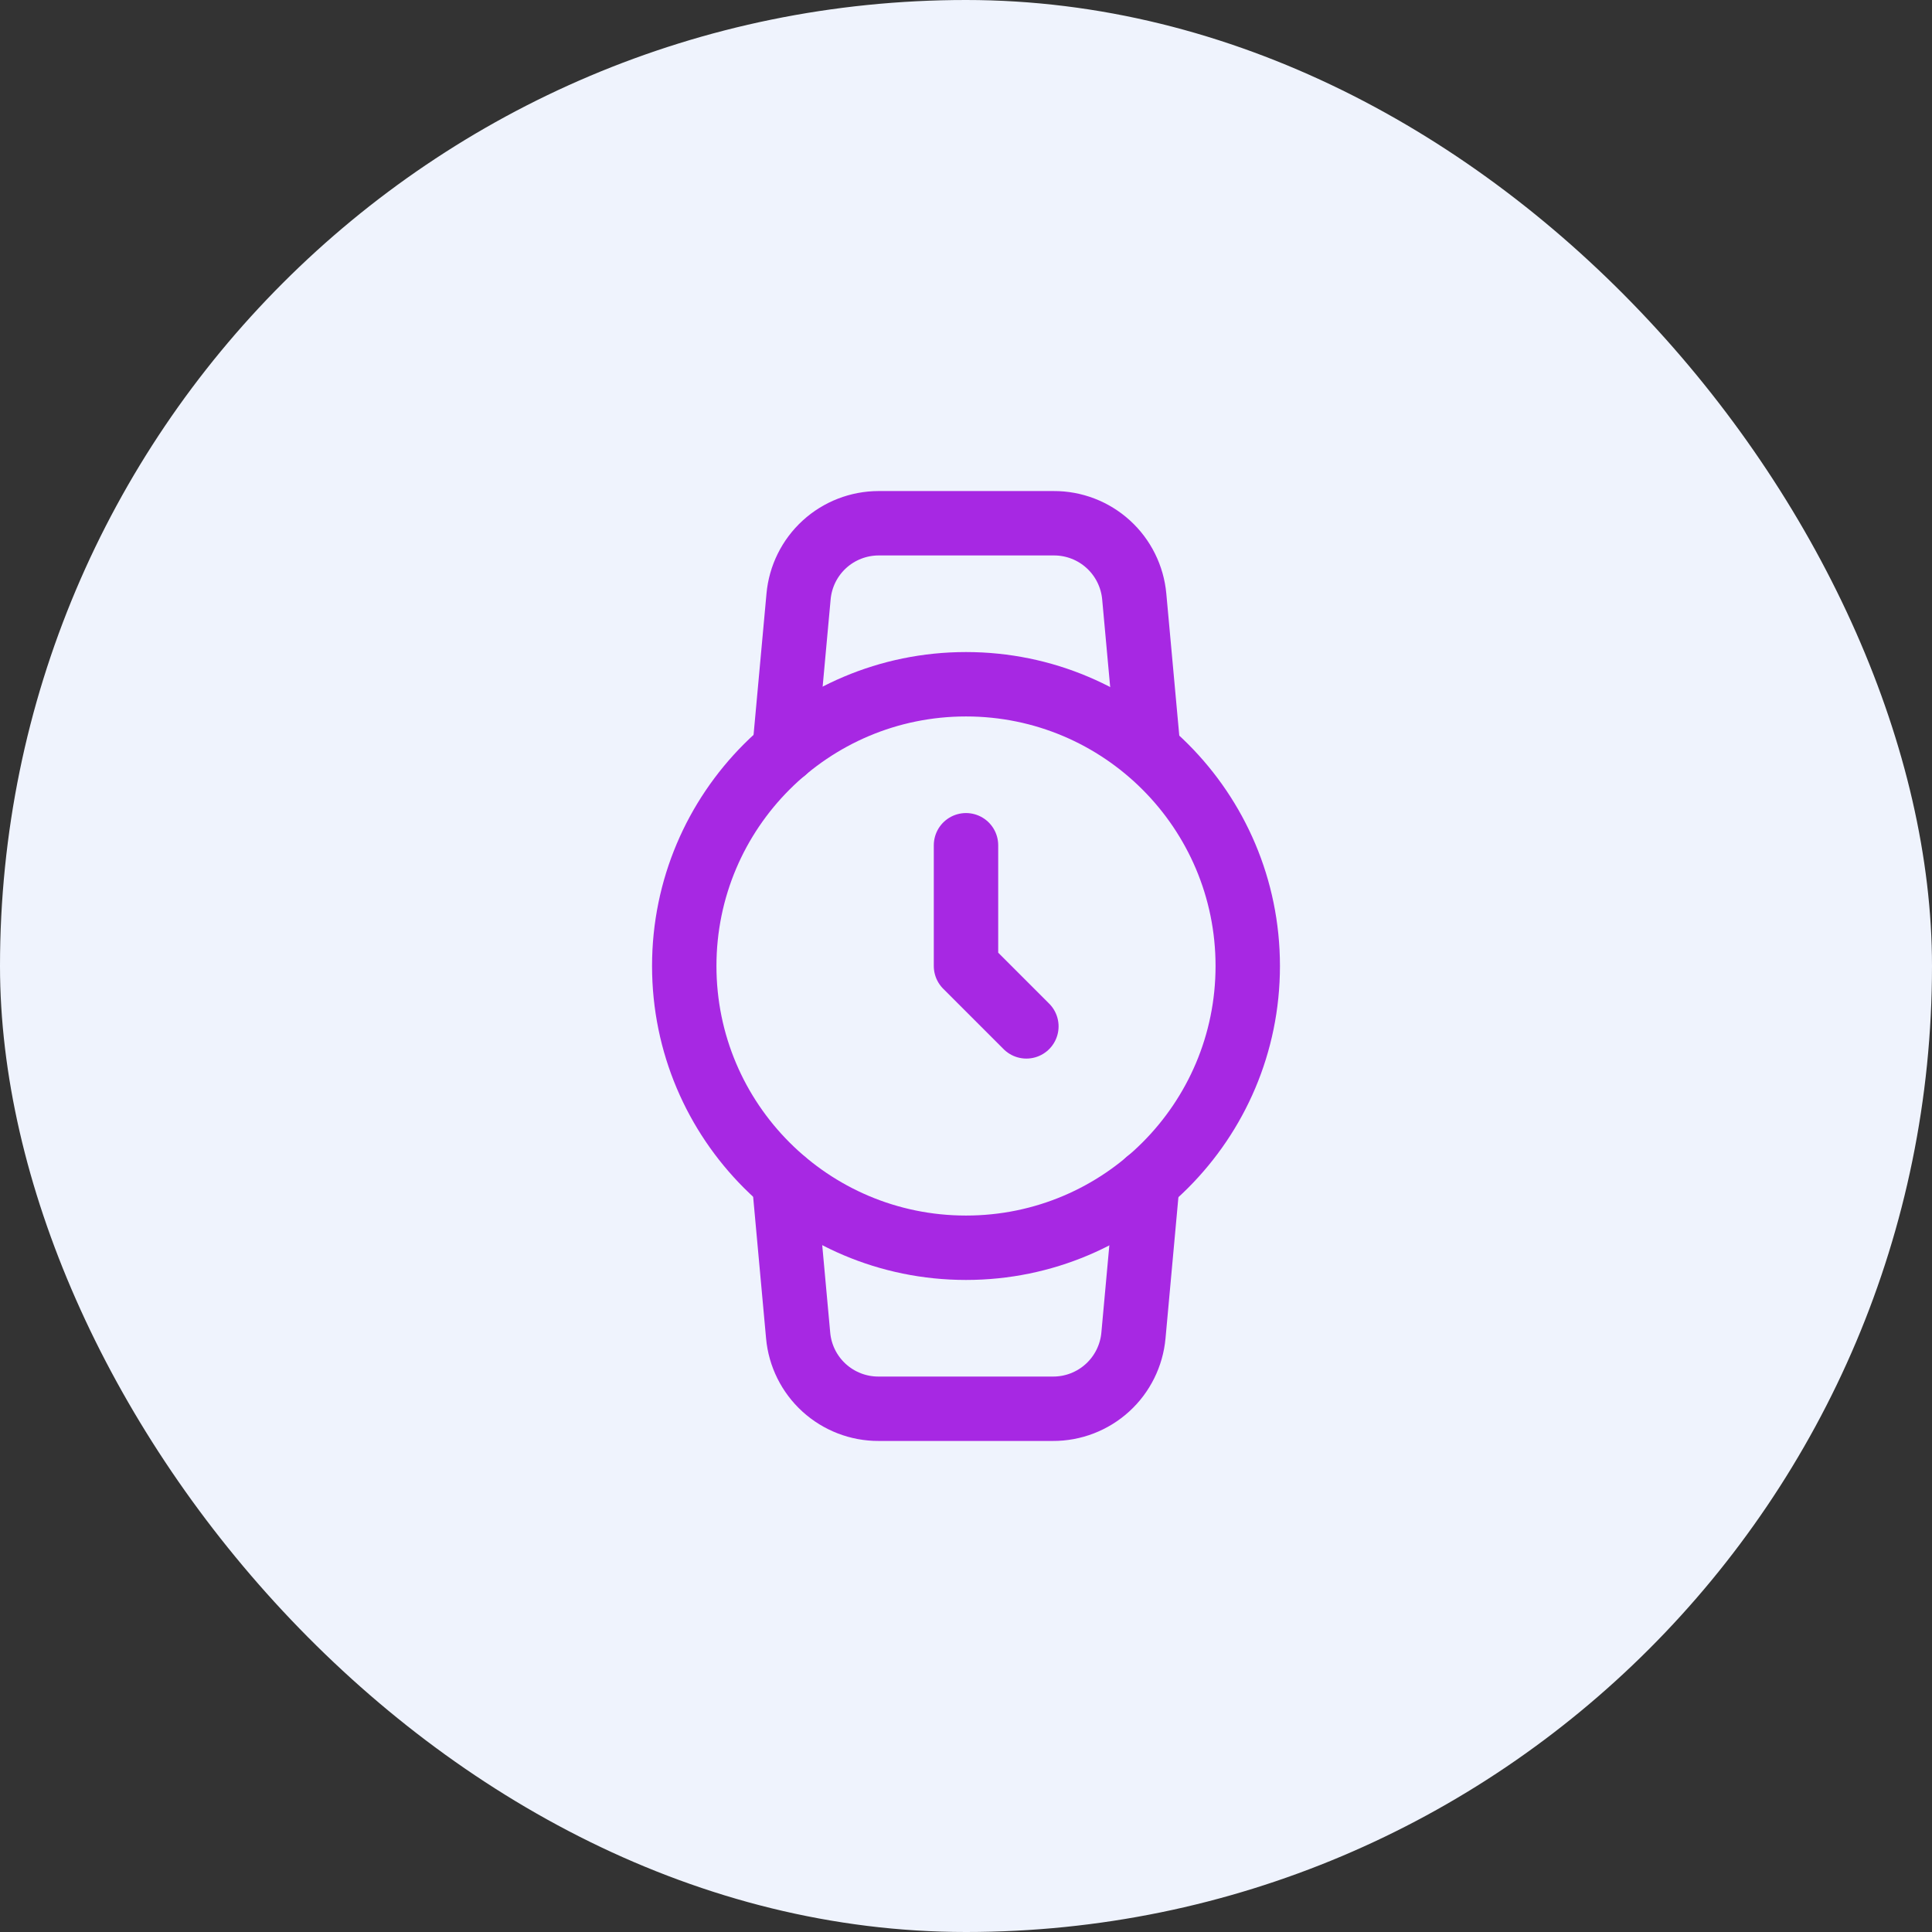 <svg width="60" height="60" viewBox="0 0 60 60" fill="none" xmlns="http://www.w3.org/2000/svg">
<rect x="0" y="0" width="60" height="60" fill="#333333" stroke="none"/>
<rect width="60" height="60" rx="30" fill="#EFF3FD"/>
<path d="M30 38.75C34.833 38.75 38.75 34.833 38.75 30C38.75 25.168 34.833 21.25 30 21.25C25.168 21.25 21.25 25.168 21.25 30C21.25 34.833 25.168 38.75 30 38.75Z" stroke="#A728E3" stroke-width="2" stroke-linecap="round" stroke-linejoin="round"/>
<path d="M30 26.25V30L31.875 31.875" stroke="#A728E3" stroke-width="2" stroke-linecap="round" stroke-linejoin="round"/>
<path d="M35.637 36.688L35.2 41.475C35.143 42.098 34.855 42.678 34.392 43.099C33.929 43.52 33.325 43.753 32.7 43.75H27.287C26.661 43.753 26.057 43.52 25.594 43.099C25.131 42.678 24.843 42.098 24.787 41.475L24.35 36.688M24.362 23.312L24.8 18.525C24.856 17.904 25.142 17.326 25.602 16.905C26.062 16.484 26.663 16.251 27.287 16.25H32.725C33.35 16.247 33.955 16.48 34.417 16.901C34.88 17.322 35.168 17.902 35.225 18.525L35.662 23.312" stroke="#A728E3" stroke-width="2" stroke-linecap="round" stroke-linejoin="round"/>
</svg>

